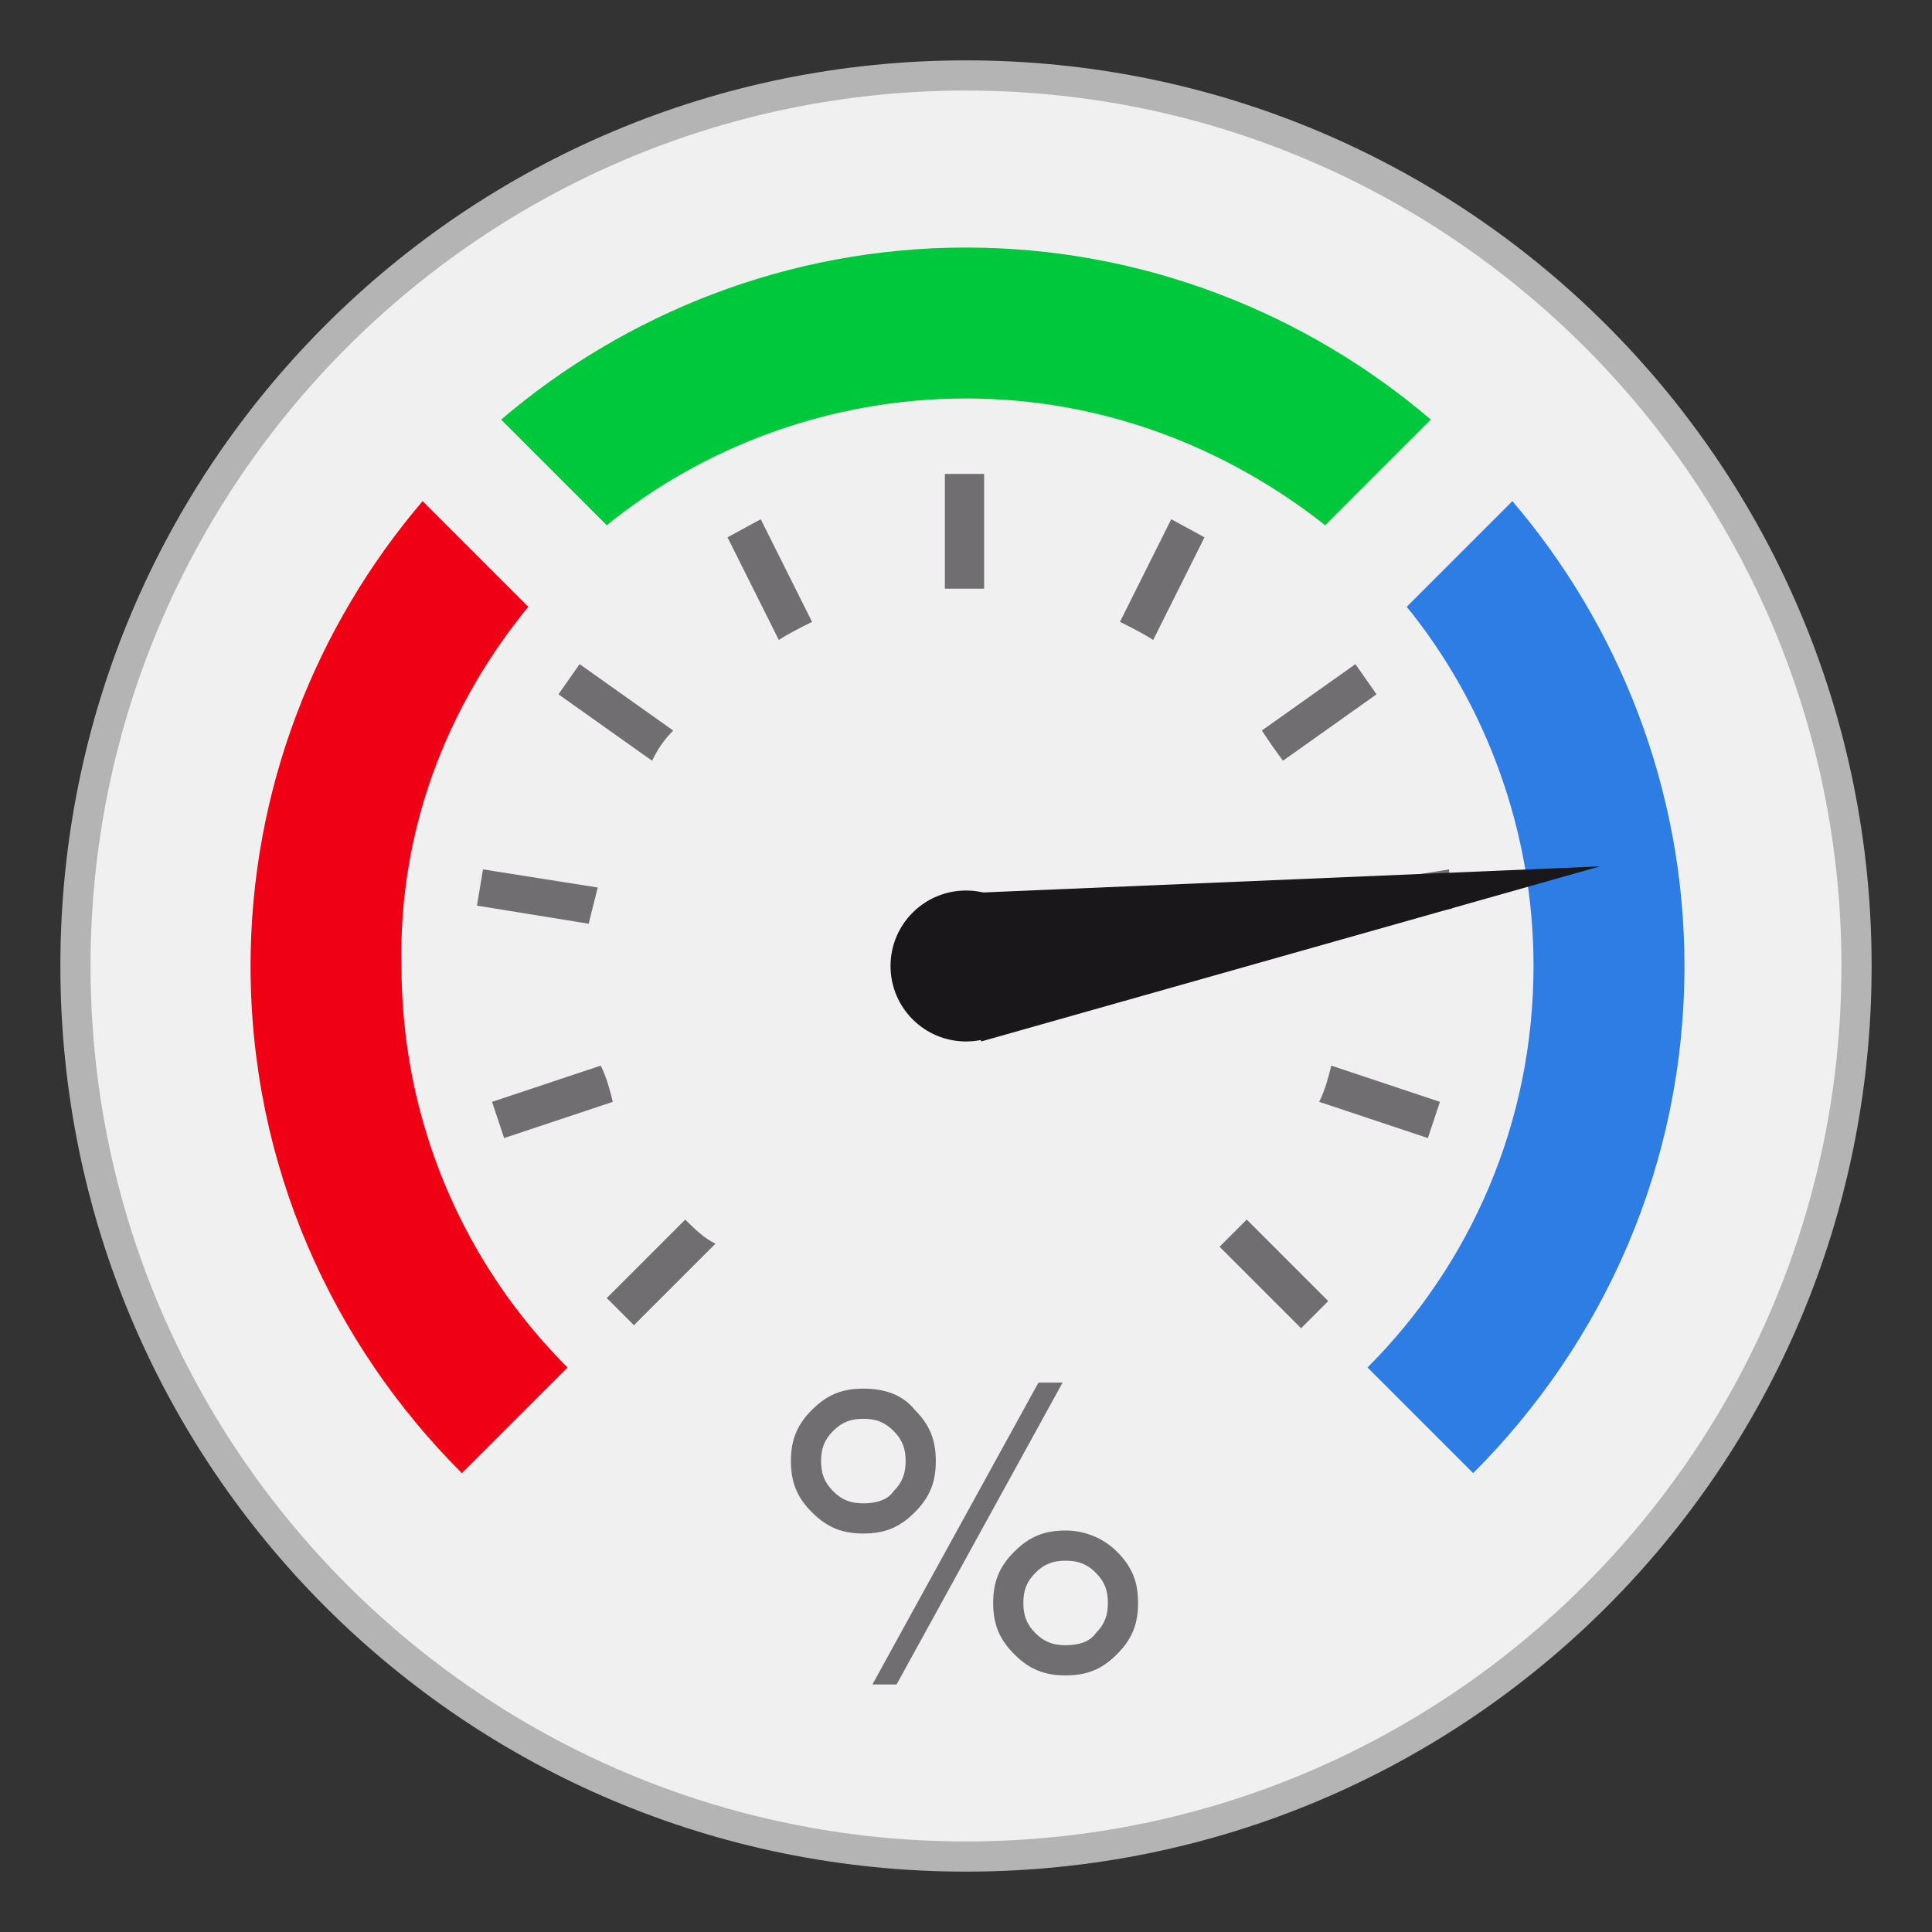 <svg xmlns="http://www.w3.org/2000/svg" viewBox="0 0 64 64" style="enable-background:new 0 0 64 64"><rect x="0" y="0" width="64" height="64" fill="#333333" stroke="none"/><path d="M32,61.5C15.7,61.5,2.5,48.3,2.5,32S15.7,2.5,32,2.5S61.5,15.7,61.5,32S48.3,61.5,32,61.5z" style="fill:#f0f0f0"/><path d="m32 3c16 0 29 13 29 29s-13 29-29 29-29-13-29-29 13-29 29-29m0-1c-16.6 0-30 13.4-30 30s13.4 30 30 30 30-13.4 30-30-13.4-30-30-30z" style="fill:#b4b4b4"/><path d="m50.1 16.6l-3.5 3.5c2.6 3.2 4.2 7.4 4.2 11.9 0 5.2-2.1 9.9-5.5 13.3l3.5 3.5c4.3-4.3 7-10.2 7-16.8 0-5.9-2.2-11.3-5.7-15.4" style="fill:#2e7de5"/><path d="m17.5 20.1l-3.5-3.5c-3.5 4.1-5.7 9.5-5.7 15.4 0 6.6 2.7 12.5 7 16.8l3.5-3.5c-3.4-3.4-5.5-8.1-5.5-13.3-.1-4.5 1.5-8.6 4.2-11.9" style="fill:#f00014"/><path d="m32 8.2c-5.9 0-11.3 2.2-15.4 5.7l3.5 3.5c3.2-2.6 7.4-4.2 11.9-4.2s8.6 1.6 11.9 4.2l3.5-3.5c-4.1-3.5-9.5-5.7-15.4-5.7" style="fill:#00c83c"/><g style="fill:#1a171b;opacity:.6"><path d="m19.9 35.3l-3.6 1.2.4 1.2 3.6-1.2c-.1-.4-.2-.8-.4-1.2"/><path d="m22.7 40.4l-2.6 2.6.9.9 2.7-2.7c-.4-.2-.7-.5-1-.8"/><path d="m26.9 20.6l-1.7-3.4-1.1.6 1.7 3.4c.3-.2.7-.4 1.1-.6"/><path d="m22.3 24.2l-3.1-2.2-.7 1 3.1 2.2c.2-.4.4-.7.7-1"/><path d="m19.8 29.4l-3.8-.6-.2 1.2 3.7.6c.1-.4.2-.8.3-1.2"/><path d="m42.5 25.2l3.1-2.2-.7-1-3.1 2.2c.2.3.4.6.7 1"/><path d="m32 19.5c.2 0 .4 0 .6 0v-3.8h-1.3v3.8c.3 0 .5 0 .7 0"/><path d="m38.2 21.2l1.7-3.4-1.1-.6-1.7 3.4c.4.2.8.4 1.1.6"/><path d="m44.4 30.7l3.7-.6-.1-1.3-3.7.6c0 .4.1.8.1 1.3"/><path d="m44.1 35.3c-.1.4-.2.8-.4 1.2l3.6 1.2.4-1.2-3.6-1.2"/><path d="m40.4 41.3l2.7 2.7.9-.9-2.7-2.7c-.3.3-.6.6-.9.9"/></g><g style="fill:#1a171b"><path d="m53 28.7l-21.3.9c.1.2.5 2.2.5 2.4s.3 2.3.3 2.5l20.5-5.8"/><circle cx="32" cy="32" r="2.5"/></g><g style="opacity:.6"><path d="m30.3 46.7c.5.5.7 1 .7 1.7s-.2 1.2-.7 1.7c-.5.5-1 .7-1.7.7-.7 0-1.2-.2-1.7-.7s-.7-1-.7-1.7.2-1.2.7-1.7c.5-.5 1-.7 1.7-.7.7 0 1.3.2 1.7.7m-.7 2.7c.3-.3.4-.6.4-1s-.1-.7-.4-1c-.3-.3-.6-.4-1-.4-.4 0-.7.1-1 .4-.3.3-.4.6-.4 1 0 .4.1.7.4 1 .3.3.6.4 1 .4.4 0 .8-.1 1-.4m4.8-3.6h.8l-5.5 10h-.8l5.5-10m2.6 5.6c.5.5.7 1 .7 1.7 0 .7-.2 1.2-.7 1.7-.5.5-1 .7-1.7.7-.7 0-1.2-.2-1.7-.7-.5-.5-.7-1-.7-1.7 0-.7.2-1.2.7-1.7.5-.5 1-.7 1.7-.7.7 0 1.3.3 1.7.7m-.7 2.7c.3-.3.4-.6.4-1s-.1-.7-.4-1-.6-.4-1-.4c-.4 0-.7.1-1 .4-.3.3-.4.6-.4 1s.1.7.4 1c.3.3.6.4 1 .4.4 0 .8-.1 1-.4" style="fill:#1a171b"/></g></svg>